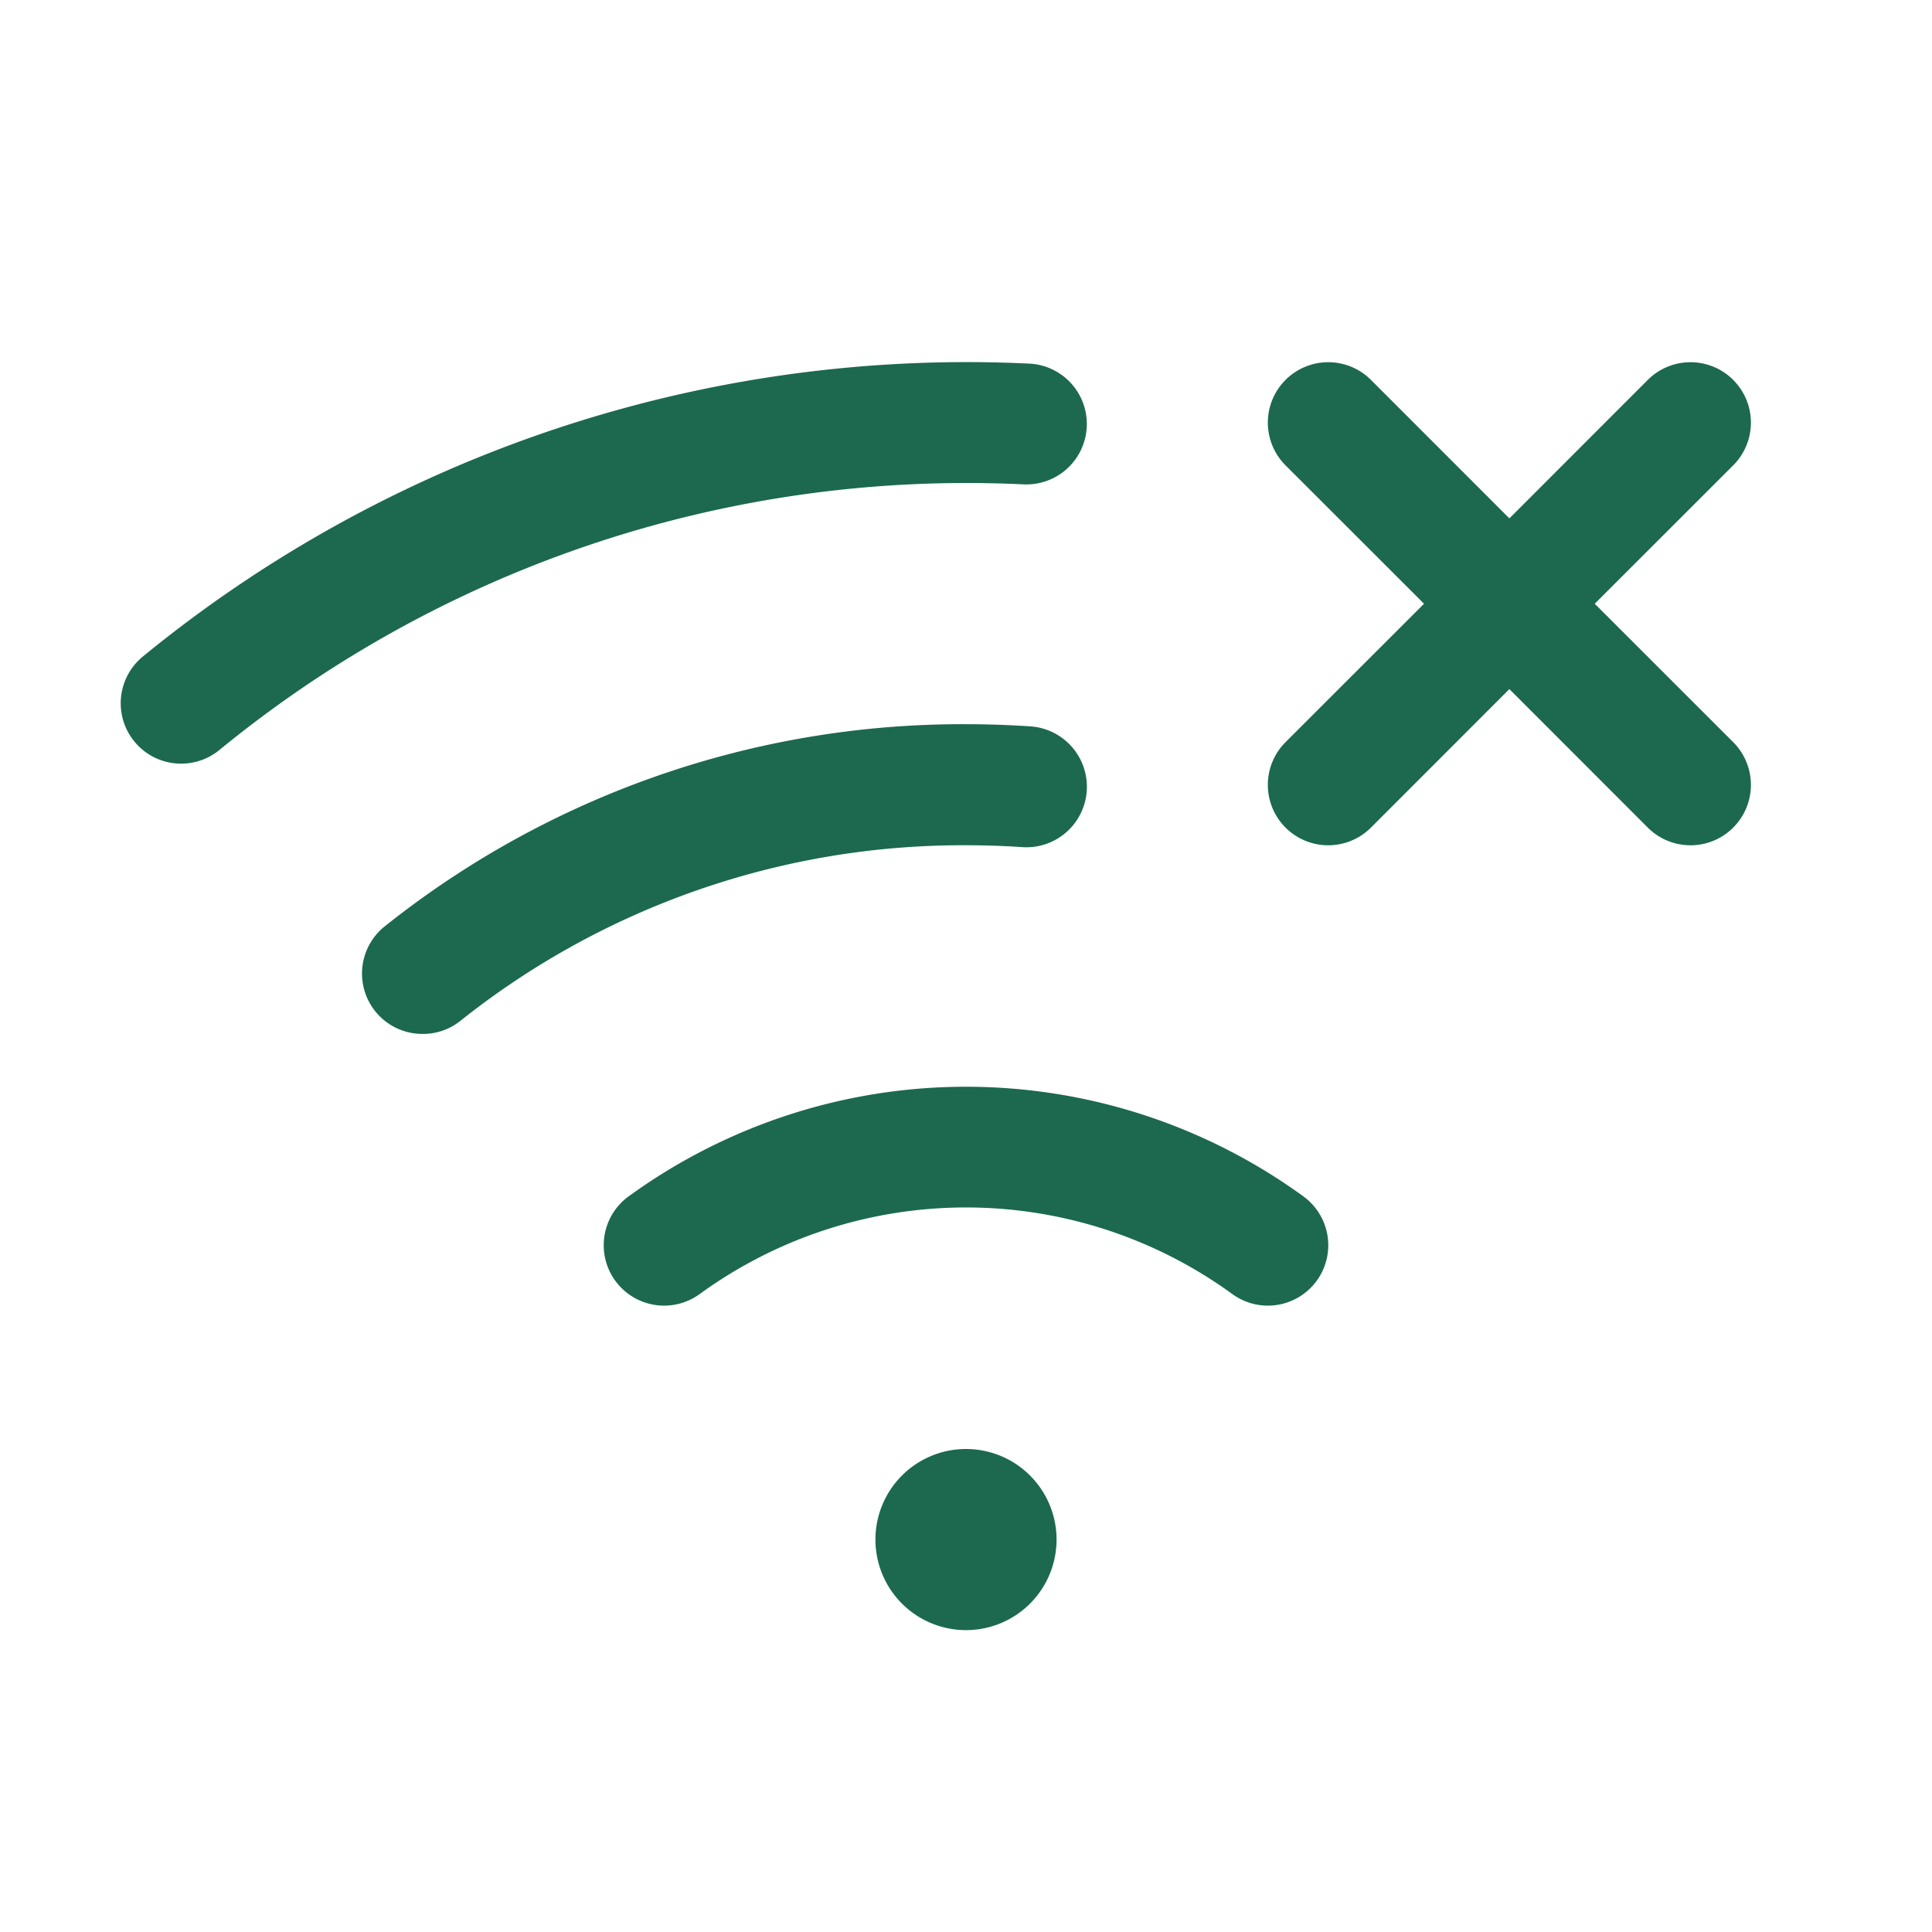 <svg xmlns="http://www.w3.org/2000/svg" viewBox="0 0 256 256" fill="#1C694F"><path d="M229.66,98.34a8,8,0,0,1-11.32,11.32L200,91.31l-18.34,18.35a8,8,0,0,1-11.32-11.32L188.69,80,170.34,61.66a8,8,0,0,1,11.32-11.32L200,68.69l18.34-18.35a8,8,0,0,1,11.32,11.32L211.31,80ZM128,192a12,12,0,1,0,12,12A12,12,0,0,0,128,192Zm44.71-33.47a76.05,76.05,0,0,0-89.42,0,8,8,0,0,0,9.42,12.94,60,60,0,0,1,70.58,0,8,8,0,1,0,9.42-12.94ZM135.62,64.18a8,8,0,1,0,.76-16c-2.78-.13-5.6-.2-8.38-.2A172.35,172.35,0,0,0,18.92,87,8,8,0,1,0,29.08,99.37,156.25,156.25,0,0,1,128,64C130.53,64,133.09,64.06,135.62,64.18Zm-.16,48.07a8,8,0,1,0,1.08-16c-2.83-.19-5.7-.29-8.54-.29a122.74,122.74,0,0,0-77,26.77A8,8,0,0,0,56,137a7.93,7.93,0,0,0,5-1.73A106.87,106.87,0,0,1,128,112C130.48,112,133,112.08,135.46,112.25Z"/></svg>